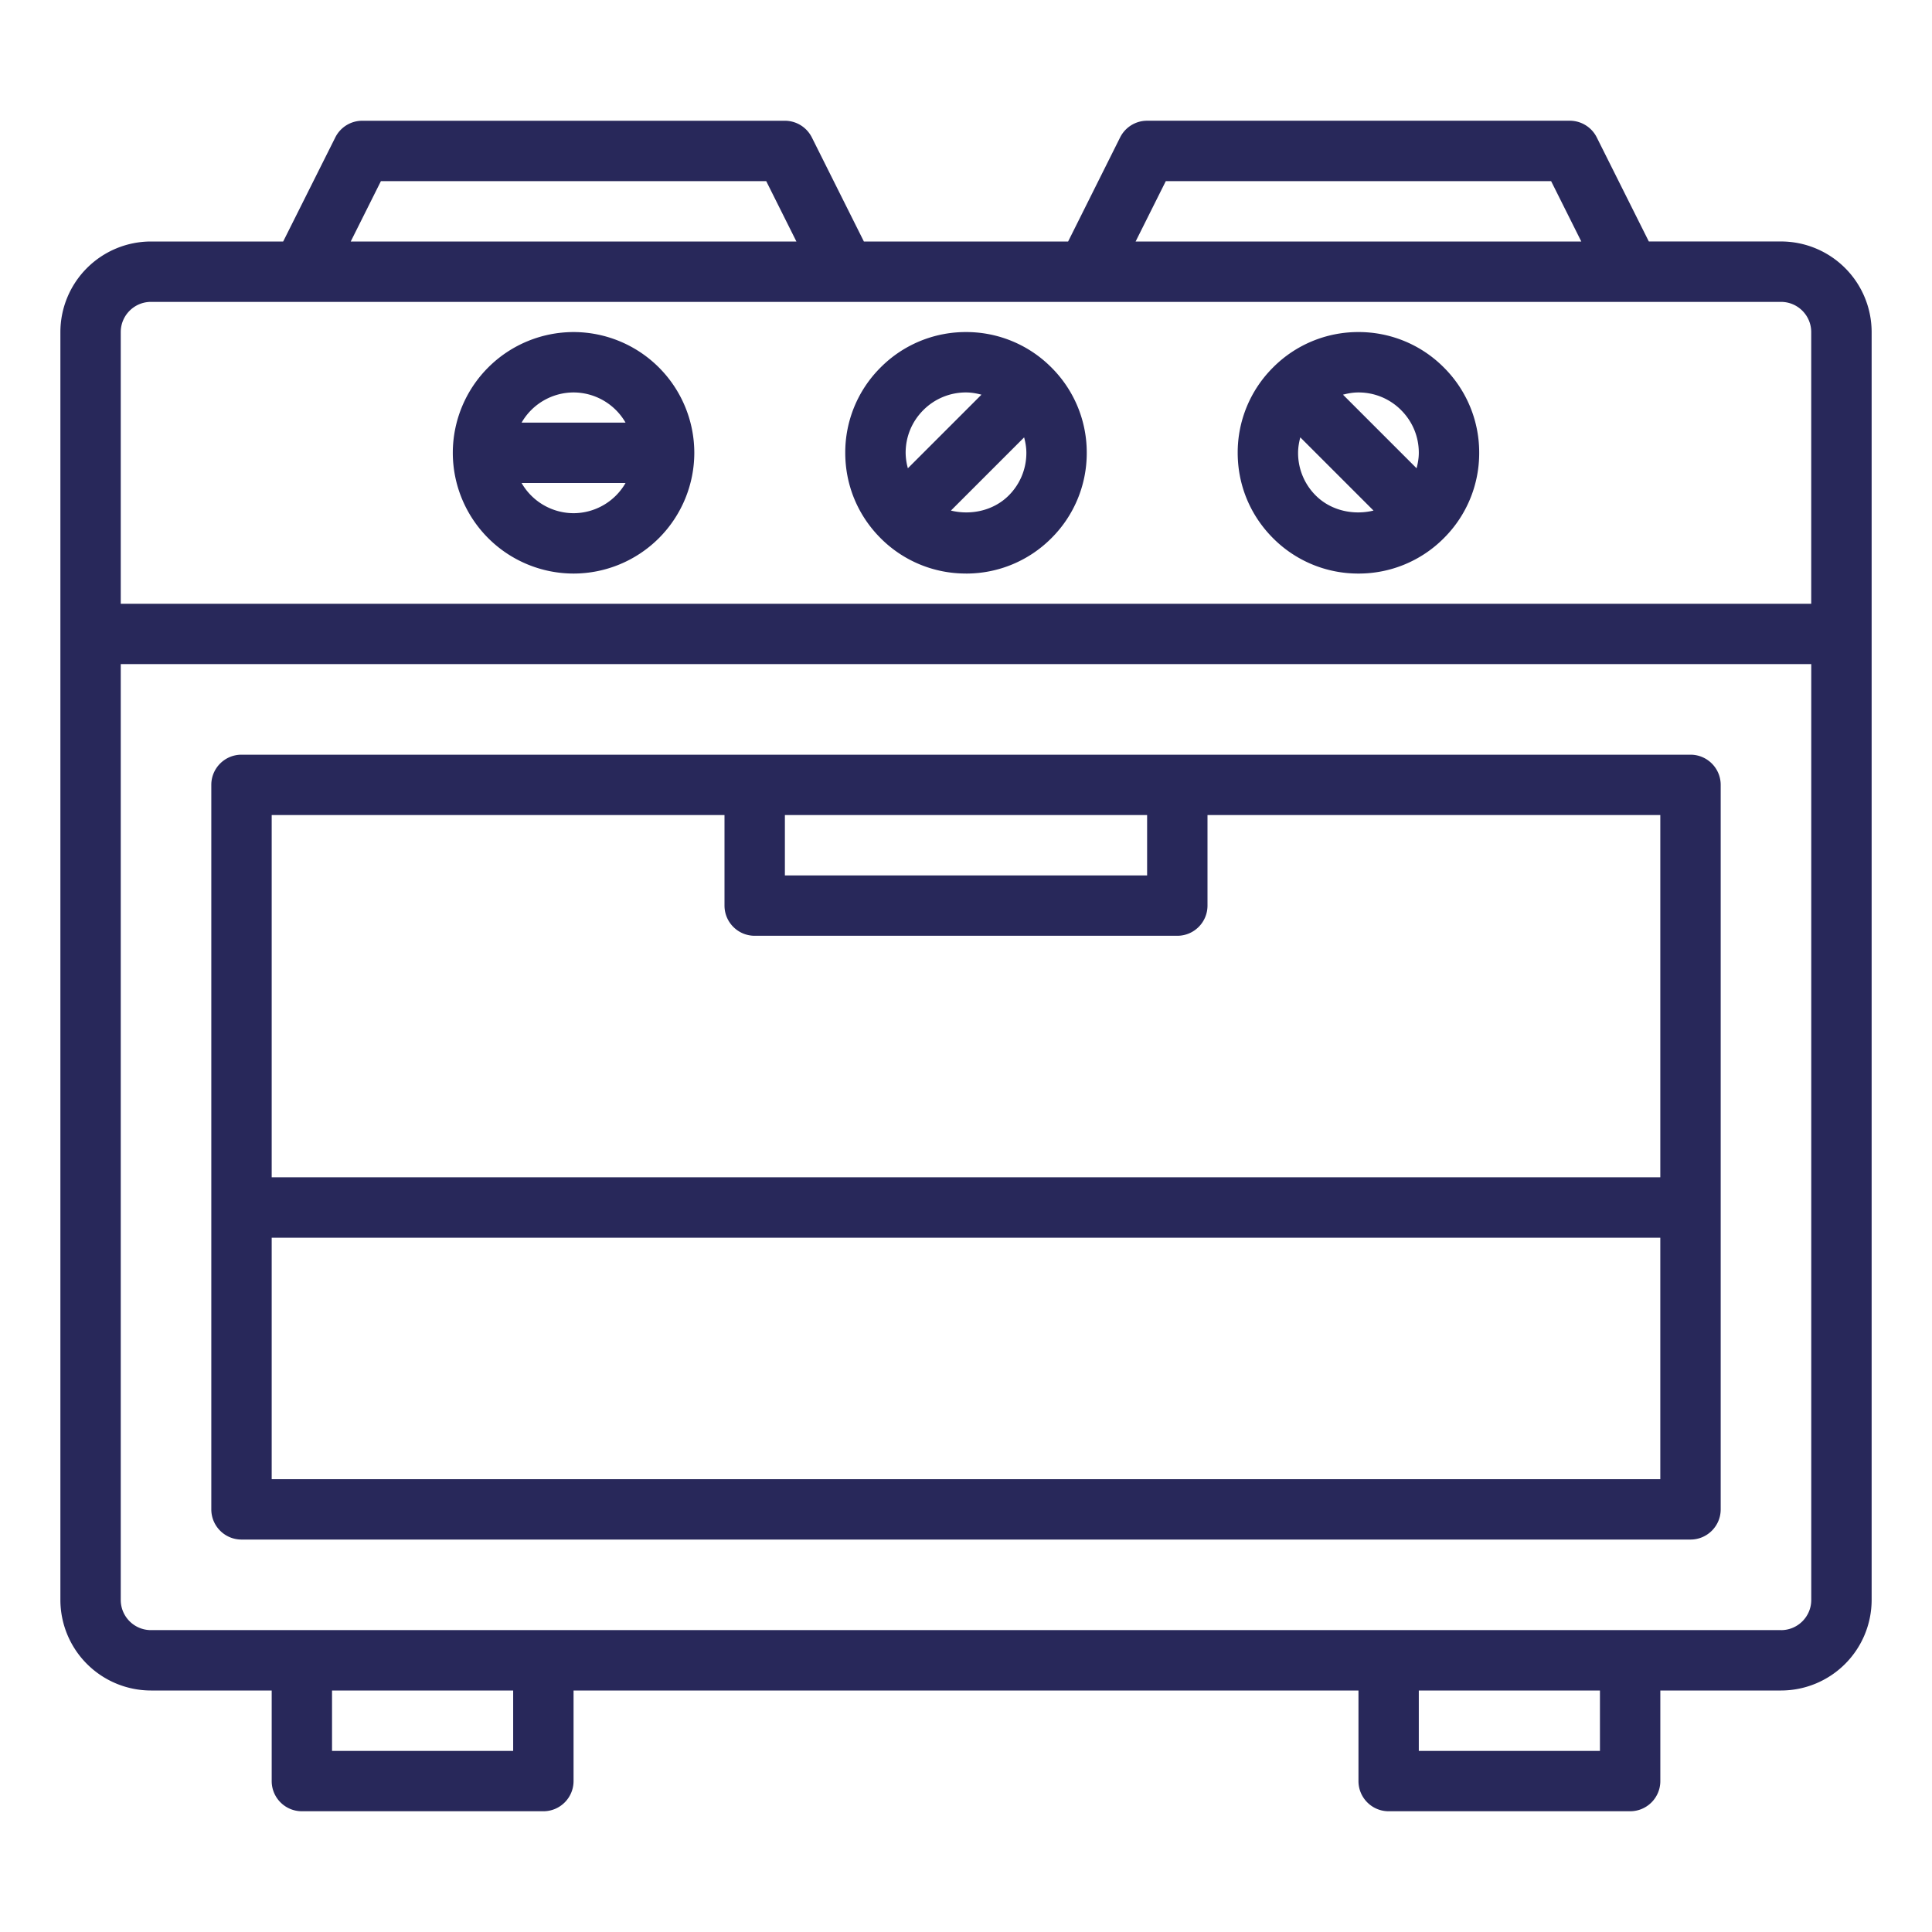 <svg width="70" height="70" fill="none" xmlns="http://www.w3.org/2000/svg"><path d="M5.469 61.25h4.375v3.281c0 .604.489 1.094 1.094 1.094h8.75c.604 0 1.093-.49 1.093-1.094V61.25H49.22v3.281c0 .604.489 1.094 1.093 1.094h8.75c.605 0 1.094-.49 1.094-1.094V61.25h4.375a3.285 3.285 0 003.281-3.281V12.03a3.285 3.285 0 00-3.28-3.281H59.74l-1.886-3.77a1.094 1.094 0 00-.978-.605H41.562c-.414 0-.792.234-.978.605L38.7 8.75h-7.4l-1.885-3.77a1.094 1.094 0 00-.979-.605h-15.31c-.414 0-.793.234-.978.605L10.26 8.75H5.47a3.285 3.285 0 00-3.282 3.281V57.97a3.285 3.285 0 003.282 3.28zm13.125 2.188H12.03V61.25h6.563v2.188zm39.375 0h-6.563V61.25h6.563v2.188zm6.562-4.376H5.468c-.603 0-1.093-.49-1.093-1.093V24.062h61.25V57.97c0 .603-.49 1.093-1.094 1.093zM42.24 6.563H56.2l1.094 2.188H41.145l1.094-2.188zm-28.438 0h13.96l1.094 2.188H12.707l1.094-2.188zM5.47 10.938h59.06c.604 0 1.094.491 1.094 1.094v9.844H4.375v-9.844c0-.603.49-1.094 1.094-1.094z" fill="#28285A"/><path d="M35 20.781a4.346 4.346 0 003.093-1.281 4.344 4.344 0 001.282-3.094 4.344 4.344 0 00-1.282-3.093A4.346 4.346 0 0035 12.031a4.346 4.346 0 00-3.093 1.282 4.344 4.344 0 00-1.282 3.093c0 1.169.455 2.267 1.282 3.094A4.346 4.346 0 0035 20.78zm1.547-2.828c-.548.548-1.363.724-2.093.546l2.652-2.652c.048.18.081.367.081.56 0 .584-.227 1.133-.64 1.546zm-3.094-3.093A2.172 2.172 0 0135 14.219c.193 0 .378.033.56.081l-2.666 2.666a2.184 2.184 0 01-.081-.56c0-.584.227-1.133.64-1.546zm-12.672 5.921a4.38 4.38 0 004.375-4.375 4.38 4.38 0 00-4.375-4.375 4.38 4.38 0 00-4.375 4.375 4.38 4.38 0 004.375 4.375zm0-2.187a2.18 2.18 0 01-1.883-1.094h3.767a2.18 2.18 0 01-1.884 1.094zm0-4.375a2.18 2.18 0 011.884 1.094h-3.767a2.18 2.18 0 011.883-1.094zm28.438 6.562a4.345 4.345 0 003.093-1.281 4.344 4.344 0 001.282-3.094 4.344 4.344 0 00-1.282-3.093 4.345 4.345 0 00-3.093-1.282 4.345 4.345 0 00-3.093 1.282 4.344 4.344 0 00-1.282 3.093c0 1.169.455 2.267 1.282 3.094a4.345 4.345 0 003.093 1.281zm-1.547-2.828a2.173 2.173 0 01-.64-1.547c0-.192.033-.378.08-.56l2.653 2.653c-.73.178-1.545.002-2.093-.546zm3.093-3.093c.414.413.641.962.641 1.546 0 .193-.033.379-.081.56L48.659 14.3c.181-.048.367-.081.56-.081.584 0 1.133.227 1.546.64zM61.25 27.344H8.75c-.605 0-1.094.49-1.094 1.093v26.25c0 .605.49 1.094 1.094 1.094h52.5c.605 0 1.094-.49 1.094-1.093v-26.25c0-.604-.49-1.094-1.094-1.094zM41.562 29.53v2.188H28.438V29.53h13.125zm-15.312 0v3.282c0 .603.49 1.093 1.094 1.093h15.312c.605 0 1.094-.49 1.094-1.093V29.53h16.406v13.125H9.844V29.531H26.25zM9.844 53.594v-8.75h50.312v8.75H9.844z" fill="#28285A"/></svg>